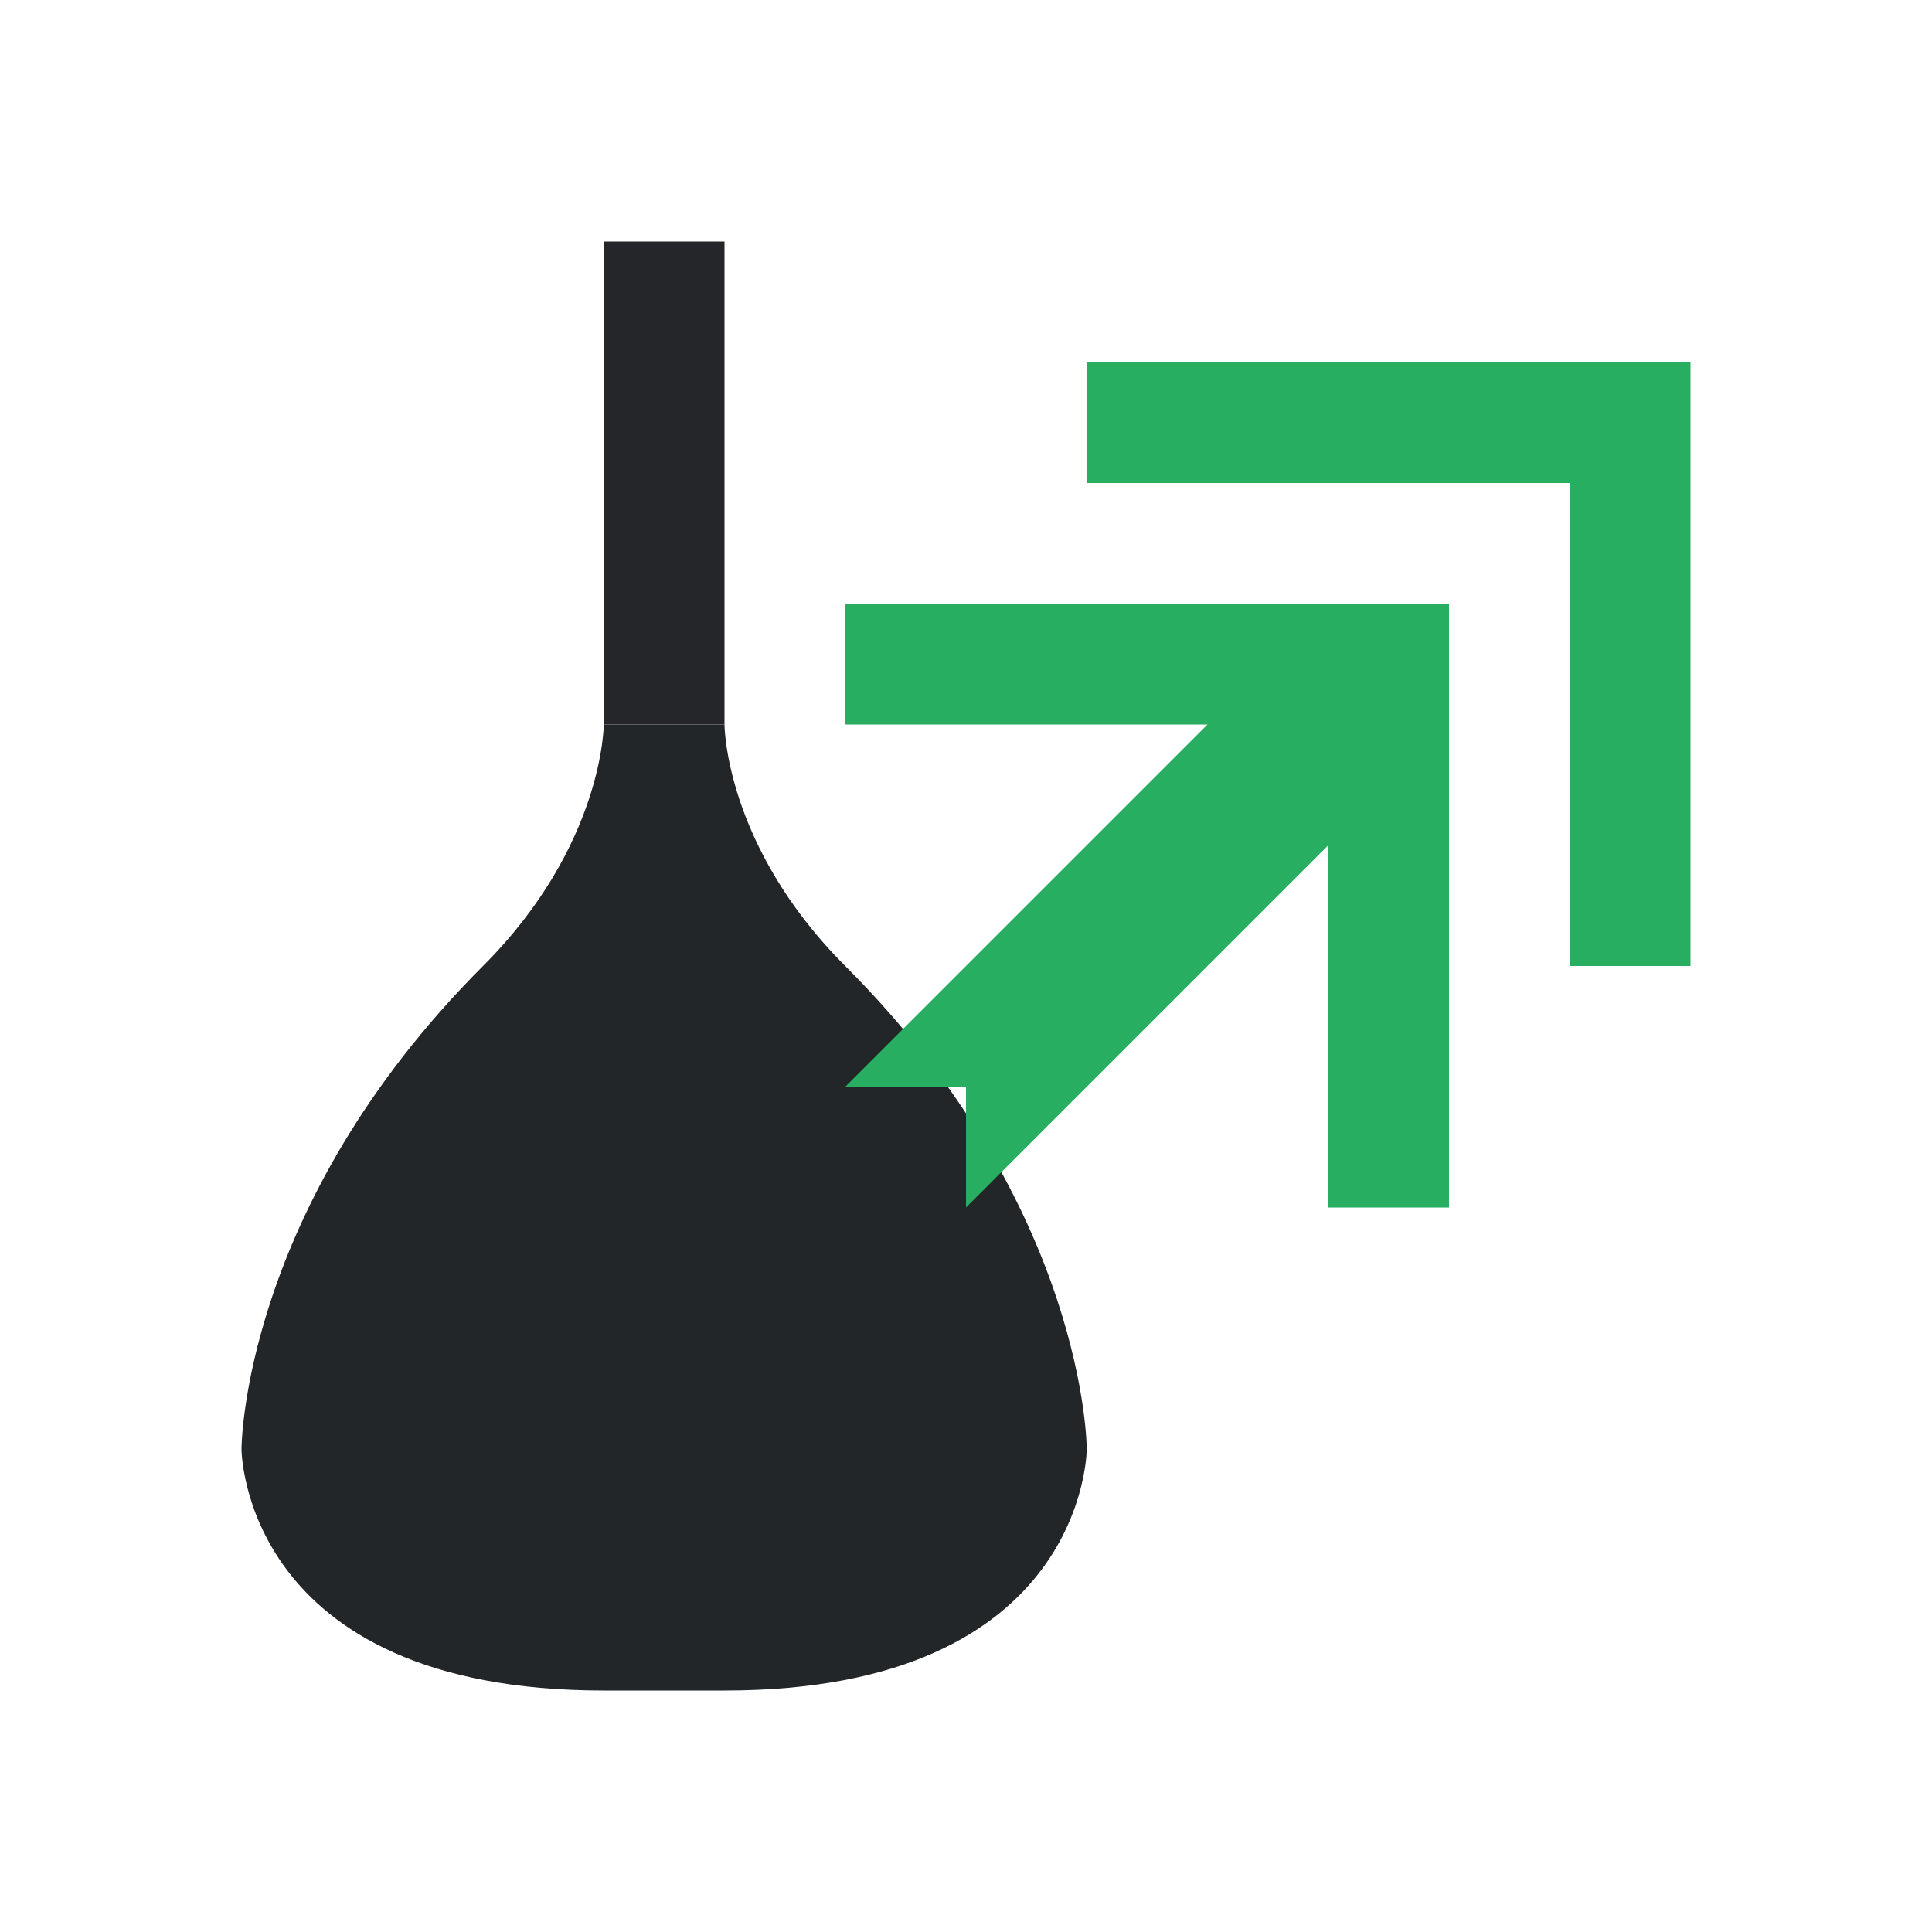 <?xml version="1.0" encoding="UTF-8" standalone="no"?>
<svg
   viewBox="0 0 16 16"
   version="1.1">
  <path
     style="fill:#232629"
     d="m 5,6 h 1 c 0,0 0,1 1,2 2,2 2,4 2,4 0,0 0,2 -3,2 H 5 C 2,14 2,12 2,12 2,12 2,10 4,8 5,7 5,6 5,6 Z"
     id="x_ray_volume"/>
  <path
     style="fill:#242629"
     d="M 6,6 V 2 H 5 v 4"
     id="e_beam" />
  <path
     style="fill:#27ae60"
     d="m 9,3 h 5 V 8 H 13 V 4 H 9 Z"
     id="emission_arrow_1"/>
  <path
     style="fill:#27ae60"
     d="m 7,5 h 5 v 5 h -1 L 11,7 8,10 V 9 H 7 L 10,6 H 7 Z"
     id="emission_arrow_2" />
</svg>
